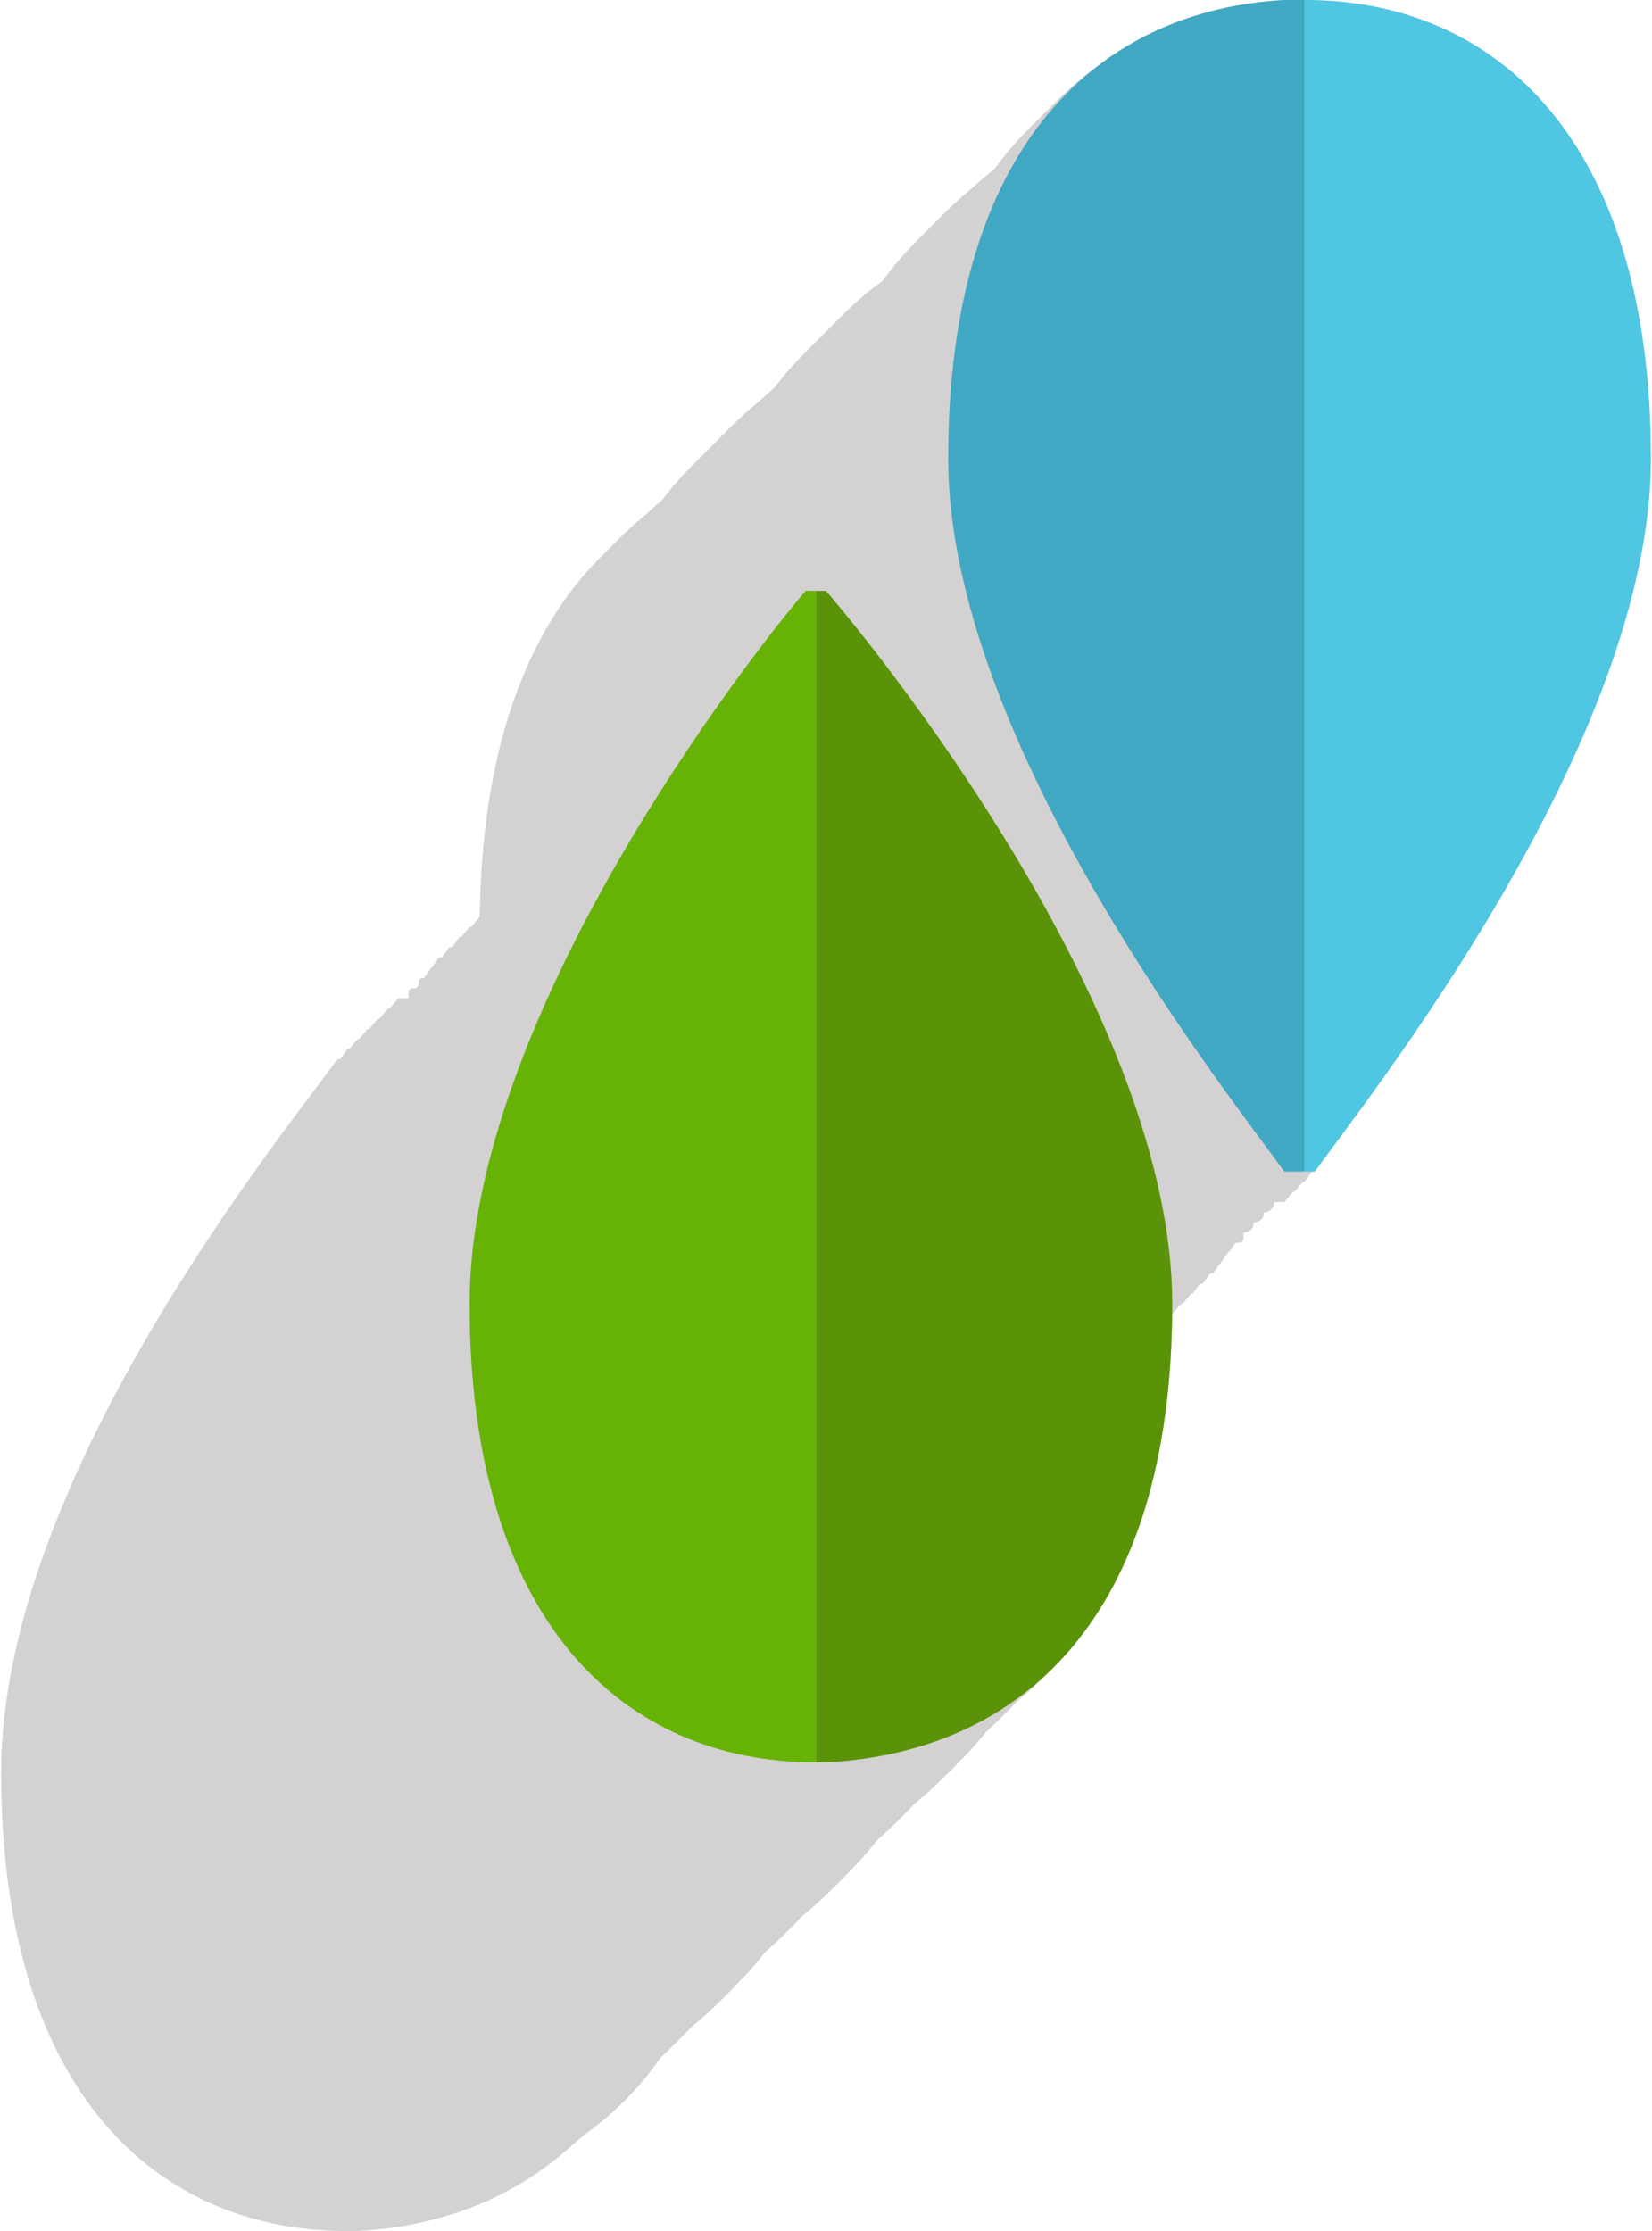 <?xml version="1.0" encoding="UTF-8"?>
<!DOCTYPE svg PUBLIC "-//W3C//DTD SVG 1.1//EN" "http://www.w3.org/Graphics/SVG/1.1/DTD/svg11.dtd">
<!-- Creator: CorelDRAW X8 -->
<svg xmlns="http://www.w3.org/2000/svg" xml:space="preserve" width="1.74in" height="2.349in" version="1.1" style="shape-rendering:geometricPrecision; text-rendering:geometricPrecision; image-rendering:optimizeQuality; fill-rule:evenodd; clip-rule:evenodd"
viewBox="0 0 162 219"
 xmlns:xlink="http://www.w3.org/1999/xlink">
 <defs>
  <style type="text/css">
   <![CDATA[
    .fil4 {fill:#41A8C3;fill-rule:nonzero}
    .fil3 {fill:#4FC6E2;fill-rule:nonzero}
    .fil2 {fill:#5B9308;fill-rule:nonzero}
    .fil1 {fill:#66B305;fill-rule:nonzero}
    .fil0 {fill:#D3D1D1;fill-rule:nonzero}
   ]]>
  </style>
 </defs>
 <g id="Objects">

  <path class="fil0" d="M35 104c0,0 0,-1 -1,-1 0,0 0,1 -1,1 -5,7 -33,41 -33,70 0,31 15,45 34,45 1,0 1,0 1,0 19,-1 34,-15 34,-45 0,-29 -28,-63 -34,-70z"/>
  <path class="fil0" d="M82 161c0,0 1,0 1,0 6,-7 33,-42 33,-70 0,-31 -15,-45 -34,-45 -1,0 -1,0 -1,0 -19,0 -34,14 -34,45 0,28 28,63 34,70 0,0 0,0 1,0z"/>
  <path class="fil0" d="M36 103c0,0 0,0 -1,0 0,0 0,0 -1,0 -5,7 -33,41 -33,70 0,31 15,45 34,45 1,0 1,0 1,0 19,-1 34,-15 34,-45 0,-29 -28,-63 -34,-70z"/>
  <path class="fil0" d="M83 160c0,0 0,0 1,0 5,-7 33,-42 33,-70 0,-31 -15,-45 -34,-45 -1,0 -1,0 -1,0 -19,0 -34,14 -34,45 0,28 28,63 34,70 0,0 0,0 1,0z"/>
  <path class="fil0" d="M37 102c0,0 0,0 -1,0 0,0 -1,0 -1,0 -6,7 -33,42 -33,70 0,31 15,45 34,45 1,0 1,0 1,0 19,-1 34,-14 34,-45 0,-28 -28,-63 -34,-70z"/>
  <path class="fil0" d="M84 159c0,0 0,0 1,0 5,-7 33,-42 33,-70 0,-31 -15,-45 -34,-45 -1,0 -1,0 -1,0 -19,0 -34,14 -34,45 0,28 28,63 34,70 0,0 0,0 1,0z"/>
  <path class="fil0" d="M38 101c0,0 0,0 -1,0 0,0 -1,0 -1,0 -6,7 -33,42 -33,70 0,31 15,45 34,45 1,0 1,0 1,0 19,-1 34,-14 34,-45 0,-28 -28,-63 -34,-70z"/>
  <path class="fil0" d="M84 158c1,0 1,0 2,0 5,-7 33,-42 33,-70 0,-31 -15,-45 -35,-45 0,0 0,0 -1,0 -18,1 -33,14 -33,45 0,28 28,63 33,70 1,0 1,0 1,0z"/>
  <path class="fil0" d="M39 100c0,0 -1,0 -1,0 0,0 -1,0 -1,0 -6,7 -33,42 -33,70 0,31 15,45 34,45 0,0 1,0 1,0 19,0 34,-14 34,-45 0,-28 -28,-63 -34,-70z"/>
  <path class="fil0" d="M85 157c1,0 1,0 1,0 6,-7 34,-42 34,-70 0,-31 -16,-45 -35,-45 0,0 0,0 -1,0 -18,1 -33,14 -33,45 0,28 28,63 33,70 1,0 1,0 1,0z"/>
  <path class="fil0" d="M40 99c0,0 -1,0 -1,0 0,0 -1,0 -1,0 -6,7 -33,42 -33,70 0,31 15,45 34,45 0,0 1,0 1,0 19,0 33,-14 33,-45 0,-28 -27,-63 -33,-70z"/>
  <path class="fil0" d="M86 156c1,0 1,0 1,0 6,-7 34,-41 34,-70 0,-31 -16,-45 -35,-45 0,0 0,0 -1,0 -18,1 -33,15 -33,45 0,29 28,63 33,70 1,0 1,0 1,0z"/>
  <path class="fil0" d="M41 98c0,0 -1,0 -1,0 0,0 -1,0 -1,0 -6,7 -34,42 -34,70 0,31 16,45 35,45 0,0 1,0 1,0 18,0 33,-14 33,-45 0,-28 -27,-63 -33,-70z"/>
  <path class="fil0" d="M87 156c1,0 1,-1 1,-1 6,-7 34,-41 34,-70 0,-31 -16,-45 -35,-45 0,0 0,0 -1,0 -18,1 -33,15 -33,45 0,29 27,63 33,70 0,0 1,1 1,1z"/>
  <path class="fil0" d="M42 98c0,-1 -1,-1 -1,-1 -1,0 -1,0 -1,1 -6,6 -34,41 -34,69 0,32 16,45 35,45 0,0 1,0 1,0 18,0 33,-14 33,-45 0,-28 -27,-63 -33,-69z"/>
  <path class="fil0" d="M88 155c1,0 1,0 1,-1 6,-7 34,-41 34,-69 0,-32 -16,-46 -35,-46 0,0 -1,0 -1,0 -18,1 -33,15 -33,46 0,28 27,62 33,69 0,1 1,1 1,1z"/>
  <path class="fil0" d="M43 97c0,-1 -1,-1 -1,-1 -1,0 -1,0 -1,1 -6,7 -34,41 -34,69 0,32 16,45 35,45 0,0 0,0 1,0 18,0 33,-14 33,-45 0,-28 -27,-62 -33,-69z"/>
  <path class="fil0" d="M89 154c0,0 1,0 1,-1 6,-7 34,-41 34,-69 0,-32 -16,-46 -35,-46 0,0 -1,0 -1,0 -18,1 -33,15 -33,46 0,28 27,62 33,69 0,1 1,1 1,1z"/>
  <path class="fil0" d="M44 96c-1,-1 -1,-1 -1,-1 -1,0 -1,0 -1,1 -6,7 -34,41 -34,69 0,32 16,45 35,45 0,0 0,0 1,0 18,0 33,-14 33,-45 0,-28 -28,-62 -33,-69z"/>
  <path class="fil0" d="M90 153c0,0 1,0 1,-1 6,-7 33,-41 33,-69 0,-32 -15,-45 -34,-45 0,0 -1,0 -1,0 -19,0 -33,14 -33,45 0,28 27,62 33,69 0,1 1,1 1,1z"/>
  <path class="fil0" d="M45 95c-1,-1 -1,-1 -1,-1 -1,0 -1,0 -1,1 -6,7 -34,41 -34,69 0,32 16,46 35,46 0,0 0,0 1,0 18,-1 33,-15 33,-46 0,-28 -28,-62 -33,-69z"/>
  <path class="fil0" d="M91 152c0,0 1,0 1,-1 6,-6 33,-41 33,-69 0,-32 -15,-45 -34,-45 0,0 -1,0 -1,0 -19,0 -34,14 -34,45 0,28 28,63 34,69 0,1 1,1 1,1z"/>
  <path class="fil0" d="M46 94c-1,0 -1,-1 -2,-1 0,0 0,1 -1,1 -5,7 -33,41 -33,69 0,32 15,46 34,46 1,0 1,0 2,0 18,-1 33,-15 33,-46 0,-28 -28,-62 -33,-69z"/>
  <path class="fil0" d="M92 151c0,0 1,0 1,0 6,-7 33,-42 33,-70 0,-32 -15,-45 -34,-45 -1,0 -1,0 -1,0 -19,0 -34,14 -34,45 0,28 28,63 34,70 0,0 0,0 1,0z"/>
  <path class="fil0" d="M46 93c0,0 0,-1 -1,-1 0,0 0,1 -1,1 -5,7 -33,41 -33,70 0,31 15,45 34,45 1,0 1,0 1,0 19,-1 34,-15 34,-45 0,-29 -28,-63 -34,-70z"/>
  <path class="fil0" d="M93 150c0,0 1,0 1,0 6,-7 33,-42 33,-70 0,-31 -15,-45 -34,-45 -1,0 -1,0 -1,0 -19,0 -34,14 -34,45 0,28 28,63 34,70 0,0 0,0 1,0z"/>
  <path class="fil0" d="M47 92c0,0 0,0 -1,0 0,0 0,0 -1,0 -5,7 -33,41 -33,70 0,31 15,45 34,45 1,0 1,0 1,0 19,-1 34,-15 34,-45 0,-29 -28,-63 -34,-70z"/>
  <path class="fil0" d="M94 149c0,0 0,0 1,0 5,-7 33,-42 33,-70 0,-31 -15,-45 -34,-45 -1,0 -1,0 -1,0 -19,0 -34,14 -34,45 0,28 28,63 34,70 0,0 0,0 1,0z"/>
  <path class="fil0" d="M48 91c0,0 0,0 -1,0 0,0 -1,0 -1,0 -6,7 -33,42 -33,70 0,31 15,45 34,45 1,0 1,0 1,0 19,-1 34,-14 34,-45 0,-28 -28,-63 -34,-70z"/>
  <path class="fil0" d="M95 148c0,0 0,0 1,0 5,-7 33,-42 33,-70 0,-31 -15,-45 -34,-45 -1,0 -1,0 -1,0 -19,0 -34,14 -34,45 0,28 28,63 34,70 0,0 0,0 1,0z"/>
  <path class="fil0" d="M49 90c0,0 0,0 -1,0 0,0 -1,0 -1,0 -6,7 -33,42 -33,70 0,31 15,45 34,45 1,0 1,0 1,0 19,-1 34,-14 34,-45 0,-28 -28,-63 -34,-70z"/>
  <path class="fil0" d="M95 147c1,0 1,0 2,0 5,-7 33,-42 33,-70 0,-31 -16,-45 -35,-45 0,0 0,0 -1,0 -18,1 -33,14 -33,45 0,28 28,63 33,70 1,0 1,0 1,0z"/>
  <path class="fil0" d="M50 89c0,0 -1,0 -1,0 0,0 -1,0 -1,0 -6,7 -33,42 -33,70 0,31 15,45 34,45 0,0 1,0 1,0 19,0 33,-14 33,-45 0,-28 -27,-63 -33,-70z"/>
  <path class="fil0" d="M96 146c1,0 1,0 1,0 6,-7 34,-42 34,-70 0,-31 -16,-45 -35,-45 0,0 0,0 -1,0 -18,1 -33,14 -33,45 0,28 28,63 33,70 1,0 1,0 1,0z"/>
  <path class="fil0" d="M51 88c0,0 -1,0 -1,0 0,0 -1,0 -1,0 -6,7 -33,42 -33,70 0,31 15,45 34,45 0,0 1,0 1,0 19,0 33,-14 33,-45 0,-28 -27,-63 -33,-70z"/>
  <path class="fil0" d="M97 146c1,0 1,-1 1,-1 6,-7 34,-41 34,-70 0,-31 -16,-45 -35,-45 0,0 0,0 -1,0 -18,1 -33,15 -33,45 0,29 28,63 33,70 1,0 1,1 1,1z"/>
  <path class="fil0" d="M52 87c0,0 -1,0 -1,0 0,0 -1,0 -1,0 -6,7 -34,42 -34,70 0,31 16,45 35,45 0,0 1,0 1,0 18,0 33,-14 33,-45 0,-28 -27,-63 -33,-70z"/>
  <path class="fil0" d="M98 145c1,0 1,-1 1,-1 6,-7 34,-41 34,-69 0,-32 -16,-46 -35,-46 0,0 0,0 -1,0 -18,1 -33,15 -33,46 0,28 27,62 33,69 0,0 1,1 1,1z"/>
  <path class="fil0" d="M53 87c0,-1 -1,-1 -1,-1 -1,0 -1,0 -1,1 -6,6 -34,41 -34,69 0,32 16,45 35,45 0,0 1,0 1,0 18,0 33,-14 33,-45 0,-28 -27,-63 -33,-69z"/>
  <path class="fil0" d="M99 144c1,0 1,0 1,-1 6,-7 34,-41 34,-69 0,-32 -16,-46 -35,-46 0,0 -1,0 -1,0 -18,1 -33,15 -33,46 0,28 27,62 33,69 0,1 1,1 1,1z"/>
  <path class="fil0" d="M54 86c0,-1 -1,-1 -1,-1 -1,0 -1,0 -1,1 -6,7 -34,41 -34,69 0,32 16,45 35,45 0,0 0,0 1,0 18,0 33,-14 33,-45 0,-28 -27,-62 -33,-69z"/>
  <path class="fil0" d="M100 143c0,0 1,0 1,-1 6,-7 33,-41 33,-69 0,-32 -15,-46 -34,-46 0,0 -1,0 -1,0 -19,1 -33,15 -33,46 0,28 27,62 33,69 0,1 1,1 1,1z"/>
  <path class="fil0" d="M55 85c-1,-1 -1,-1 -1,-1 -1,0 -1,0 -1,1 -6,7 -34,41 -34,69 0,32 16,45 35,45 0,0 0,0 1,0 18,0 33,-14 33,-45 0,-28 -28,-62 -33,-69z"/>
  <path class="fil0" d="M101 142c0,0 1,0 1,-1 6,-7 33,-41 33,-69 0,-32 -15,-45 -34,-45 0,0 -1,0 -1,0 -19,0 -33,14 -33,45 0,28 27,62 33,69 0,1 1,1 1,1z"/>
  <path class="fil0" d="M56 84c-1,-1 -1,-1 -1,-1 -1,0 -1,0 -1,1 -6,7 -34,41 -34,69 0,32 16,46 35,46 0,0 0,0 1,0 18,-1 33,-15 33,-46 0,-28 -28,-62 -33,-69z"/>
  <path class="fil0" d="M102 141c0,0 1,0 1,-1 6,-6 33,-41 33,-69 0,-32 -15,-45 -34,-45 0,0 -1,0 -1,0 -19,0 -34,14 -34,45 0,28 28,63 34,69 0,1 1,1 1,1z"/>
  <path class="fil0" d="M57 83c-1,0 -1,-1 -2,-1 0,0 0,1 -1,1 -5,7 -33,41 -33,69 0,32 15,46 34,46 1,0 1,0 2,0 18,-1 33,-15 33,-46 0,-28 -28,-62 -33,-69z"/>
  <path class="fil0" d="M103 140c0,0 1,0 1,0 6,-7 33,-42 33,-70 0,-32 -15,-45 -34,-45 -1,0 -1,0 -1,0 -19,0 -34,14 -34,45 0,28 28,63 34,70 0,0 0,0 1,0z"/>
  <path class="fil0" d="M57 82c0,0 0,-1 -1,-1 0,0 0,1 -1,1 -5,7 -33,41 -33,70 0,31 15,45 34,45 1,0 1,0 1,0 19,-1 34,-15 34,-45 0,-29 -28,-63 -34,-70z"/>
  <path class="fil0" d="M104 139c0,0 0,0 1,0 6,-7 33,-42 33,-70 0,-31 -15,-45 -34,-45 -1,0 -1,0 -1,0 -19,0 -34,14 -34,45 0,28 28,63 34,70 0,0 0,0 1,0z"/>
  <path class="fil0" d="M58 81c0,0 0,0 -1,0 0,0 0,0 -1,0 -5,7 -33,41 -33,70 0,31 15,45 34,45 1,0 1,0 1,0 19,-1 34,-15 34,-45 0,-29 -28,-63 -34,-70z"/>
  <path class="fil0" d="M105 138c0,0 0,0 1,0 5,-7 33,-42 33,-70 0,-31 -15,-45 -34,-45 -1,0 -1,0 -1,0 -19,0 -34,14 -34,45 0,28 28,63 34,70 0,0 0,0 1,0z"/>
  <path class="fil0" d="M59 80c0,0 0,0 -1,0 0,0 -1,0 -1,0 -6,7 -33,42 -33,70 0,31 15,45 34,45 1,0 1,0 1,0 19,-1 34,-14 34,-45 0,-28 -28,-63 -34,-70z"/>
  <path class="fil0" d="M106 137c0,0 0,0 1,0 5,-7 33,-42 33,-70 0,-31 -15,-45 -34,-45 -1,0 -1,0 -1,0 -19,0 -34,14 -34,45 0,28 28,63 34,70 0,0 0,0 1,0z"/>
  <path class="fil0" d="M60 79c0,0 0,0 -1,0 0,0 -1,0 -1,0 -6,7 -33,42 -33,70 0,31 15,45 34,45 0,0 1,0 1,0 19,-1 34,-14 34,-45 0,-28 -28,-63 -34,-70z"/>
  <path class="fil0" d="M106 136c1,0 1,0 2,0 5,-7 33,-42 33,-70 0,-31 -16,-45 -35,-45 0,0 0,0 -1,0 -18,1 -33,14 -33,45 0,28 28,63 33,70 1,0 1,0 1,0z"/>
  <path class="fil0" d="M61 78c0,0 -1,0 -1,0 0,0 -1,0 -1,0 -6,7 -33,42 -33,70 0,31 15,45 34,45 0,0 1,0 1,0 19,0 33,-14 33,-45 0,-28 -27,-63 -33,-70z"/>
  <path class="fil0" d="M107 135c1,0 1,0 1,0 6,-7 34,-42 34,-70 0,-31 -16,-45 -35,-45 0,0 0,0 -1,0 -18,1 -33,15 -33,45 0,28 28,63 33,70 1,0 1,0 1,0z"/>
  <path class="fil0" d="M62 77c0,0 -1,0 -1,0 0,0 -1,0 -1,0 -6,7 -33,42 -33,70 0,31 15,45 34,45 0,0 1,0 1,0 19,0 33,-14 33,-45 0,-28 -27,-63 -33,-70z"/>
  <path class="fil0" d="M108 135c1,0 1,-1 1,-1 6,-7 34,-41 34,-70 0,-31 -16,-45 -35,-45 0,0 0,0 -1,0 -18,1 -33,15 -33,45 0,29 27,63 33,70 1,0 1,1 1,1z"/>
  <path class="fil0" d="M63 76c0,0 -1,0 -1,0 0,0 -1,0 -1,0 -6,7 -34,42 -34,70 0,31 16,45 35,45 0,0 1,0 1,0 18,0 33,-14 33,-45 0,-28 -27,-63 -33,-70z"/>
  <path class="fil0" d="M109 134c1,0 1,-1 1,-1 6,-7 34,-41 34,-69 0,-32 -16,-46 -35,-46 0,0 0,0 -1,0 -18,1 -33,15 -33,46 0,28 27,62 33,69 0,0 1,1 1,1z"/>
  <path class="fil0" d="M64 76c0,-1 -1,-1 -1,-1 -1,0 -1,0 -1,1 -6,6 -34,41 -34,69 0,32 16,45 35,45 0,0 1,0 1,0 18,0 33,-14 33,-45 0,-28 -27,-63 -33,-69z"/>
  <path class="fil0" d="M110 133c1,0 1,0 1,-1 6,-7 34,-41 34,-69 0,-32 -16,-46 -35,-46 0,0 -1,0 -1,0 -18,1 -33,15 -33,46 0,28 27,62 33,69 0,1 1,1 1,1z"/>
  <path class="fil0" d="M65 75c-1,-1 -1,-1 -1,-1 -1,0 -1,0 -1,1 -6,7 -34,41 -34,69 0,32 16,45 35,45 0,0 0,0 1,0 18,0 33,-14 33,-45 0,-28 -27,-62 -33,-69z"/>
  <path class="fil0" d="M111 132c0,0 1,0 1,-1 6,-7 33,-41 33,-69 0,-32 -15,-46 -34,-46 0,0 -1,0 -1,1 -19,0 -33,14 -33,45 0,28 27,62 33,69 0,1 1,1 1,1z"/>
  <path class="fil0" d="M66 74c-1,-1 -1,-1 -1,-1 -1,0 -1,0 -1,1 -6,7 -34,41 -34,69 0,32 16,46 35,46 0,0 0,-1 1,-1 18,0 33,-14 33,-45 0,-28 -28,-62 -33,-69z"/>
  <path class="fil0" d="M112 131c0,0 1,0 1,-1 6,-7 33,-41 33,-69 0,-32 -15,-45 -34,-45 0,0 -1,0 -1,0 -19,0 -33,14 -33,45 0,28 27,62 33,69 0,1 1,1 1,1z"/>
  <path class="fil0" d="M67 73c-1,-1 -1,-1 -1,-1 -1,0 -1,0 -1,1 -6,7 -34,41 -34,69 0,32 16,46 35,46 0,0 0,0 1,0 18,-1 33,-15 33,-46 0,-28 -28,-62 -33,-69z"/>
  <path class="fil0" d="M113 130c0,0 1,0 1,-1 6,-6 33,-41 33,-69 0,-32 -15,-45 -34,-45 0,0 -1,0 -1,0 -19,0 -34,14 -34,45 0,28 28,63 34,69 0,1 0,1 1,1z"/>
  <path class="fil0" d="M68 72c-1,0 -1,-1 -2,-1 0,0 0,1 -1,1 -5,7 -33,41 -33,69 0,32 15,46 34,46 1,0 1,0 2,0 18,-1 33,-15 33,-46 0,-28 -28,-62 -33,-69z"/>
  <path class="fil0" d="M114 129c0,0 1,0 1,0 6,-7 33,-42 33,-70 0,-31 -15,-45 -34,-45 -1,0 -1,0 -1,0 -19,0 -34,14 -34,45 0,28 28,63 34,70 0,0 0,0 1,0z"/>
  <path class="fil0" d="M68 71c0,0 0,-1 -1,-1 0,0 0,1 -1,1 -5,7 -33,41 -33,70 0,31 15,45 34,45 1,0 1,0 1,0 19,-1 34,-15 34,-45 0,-29 -28,-63 -34,-70z"/>
  <path class="fil0" d="M115 128c0,0 0,0 1,0 6,-7 33,-42 33,-70 0,-31 -15,-45 -34,-45 -1,0 -1,0 -1,0 -19,0 -34,14 -34,45 0,28 28,63 34,70 0,0 0,0 1,0z"/>
  <path class="fil0" d="M69 70c0,0 0,0 -1,0 0,0 0,0 -1,0 -6,7 -33,41 -33,70 0,31 15,45 34,45 1,0 1,0 1,0 19,-1 34,-15 34,-45 0,-29 -28,-63 -34,-70z"/>
  <path class="fil0" d="M116 127c0,0 0,0 1,0 5,-7 33,-42 33,-70 0,-31 -15,-45 -34,-45 -1,0 -1,0 -1,0 -19,0 -34,14 -34,45 0,28 28,63 34,70 0,0 0,0 1,0z"/>
  <path class="fil0" d="M70 69c0,0 0,0 -1,0 0,0 -1,0 -1,0 -6,7 -33,42 -33,70 0,31 15,45 34,45 1,0 1,0 1,0 19,-1 34,-14 34,-45 0,-28 -28,-63 -34,-70z"/>
  <path class="fil0" d="M117 126c0,0 0,0 1,0 5,-7 33,-42 33,-70 0,-31 -15,-45 -34,-45 -1,0 -1,0 -2,0 -18,1 -33,14 -33,45 0,28 28,63 33,70 1,0 1,0 2,0z"/>
  <path class="fil0" d="M71 68c0,0 0,0 -1,0 0,0 -1,0 -1,0 -6,7 -33,42 -33,70 0,31 15,45 34,45 0,0 1,0 1,0 19,-1 34,-14 34,-45 0,-28 -28,-63 -34,-70z"/>
  <path class="fil0" d="M117 125c1,0 1,0 2,0 5,-7 33,-42 33,-70 0,-31 -16,-45 -35,-45 0,0 0,0 -1,0 -18,1 -33,14 -33,45 0,28 28,63 33,70 1,0 1,0 1,0z"/>
  <path class="fil0" d="M72 67c0,0 -1,0 -1,0 0,0 -1,0 -1,0 -6,7 -33,42 -33,70 0,31 15,45 34,45 0,0 1,0 1,0 19,0 33,-14 33,-45 0,-28 -27,-63 -33,-70z"/>
  <path class="fil0" d="M118 124c1,0 1,0 1,0 6,-7 34,-41 34,-70 0,-31 -16,-45 -35,-45 0,0 0,0 -1,0 -18,1 -33,15 -33,45 0,29 28,63 33,70 1,0 1,0 1,0z"/>
  <path class="fil0" d="M73 66c0,0 -1,0 -1,0 0,0 -1,0 -1,0 -6,7 -33,42 -33,70 0,31 15,45 34,45 0,0 1,0 1,0 19,0 33,-14 33,-45 0,-28 -27,-63 -33,-70z"/>
  <path class="fil0" d="M119 124c1,0 1,-1 1,-1 6,-7 34,-41 34,-70 0,-31 -16,-45 -35,-45 0,0 0,0 -1,0 -18,1 -33,15 -33,45 0,29 27,63 33,70 1,0 1,1 1,1z"/>
  <path class="fil0" d="M74 65c0,0 -1,0 -1,0 -1,0 -1,0 -1,0 -6,7 -34,42 -34,70 0,31 16,45 35,45 0,0 1,0 1,0 18,0 33,-14 33,-45 0,-28 -27,-63 -33,-70z"/>
  <path class="fil0" d="M120 123c1,0 1,-1 1,-1 6,-7 34,-41 34,-69 0,-32 -16,-46 -35,-46 0,0 0,0 -1,0 -18,1 -33,15 -33,46 0,28 27,62 33,69 0,0 1,1 1,1z"/>
  <path class="fil0" d="M75 65c0,-1 -1,-1 -1,-1 -1,0 -1,0 -1,1 -6,6 -34,41 -34,69 0,32 16,45 35,45 0,0 0,0 1,0 18,0 33,-14 33,-45 0,-28 -27,-63 -33,-69z"/>
  <path class="fil0" d="M121 122c1,0 1,0 1,-1 6,-7 34,-41 34,-69 0,-32 -16,-46 -35,-46 0,0 -1,0 -1,0 -18,1 -33,15 -33,46 0,28 27,62 33,69 0,1 1,1 1,1z"/>
  <path class="fil0" d="M76 64c-1,-1 -1,-1 -1,-1 -1,0 -1,0 -1,1 -6,7 -34,41 -34,69 0,32 16,45 35,45 0,0 0,0 1,0 18,0 33,-14 33,-45 0,-28 -27,-62 -33,-69z"/>
  <path class="fil0" d="M122 121c0,0 1,0 1,-1 6,-7 33,-41 33,-69 0,-32 -15,-46 -34,-46 0,0 -1,1 -1,1 -19,0 -33,14 -33,45 0,28 27,62 33,69 0,1 1,1 1,1z"/>
  <path class="fil0" d="M77 63c-1,-1 -1,-1 -1,-1 -1,0 -1,0 -1,1 -6,7 -34,41 -34,69 0,32 16,46 35,46 0,0 0,0 1,0 18,-1 33,-15 33,-46 0,-28 -28,-62 -33,-69z"/>
  <path class="fil0" d="M123 120c0,0 1,0 1,-1 6,-7 33,-41 33,-69 0,-32 -15,-45 -34,-45 0,0 -1,0 -1,0 -19,0 -33,14 -33,45 0,28 27,62 33,69 0,1 1,1 1,1z"/>
  <path class="fil0" d="M78 62c-1,-1 -1,-1 -1,-1 -1,0 -1,0 -2,1 -5,7 -33,41 -33,69 0,32 16,46 35,46 0,0 0,0 1,0 18,-1 33,-15 33,-46 0,-28 -28,-62 -33,-69z"/>
  <path class="fil0" d="M124 119c0,0 1,0 1,-1 6,-6 33,-41 33,-69 0,-32 -15,-45 -34,-45 0,0 -1,0 -1,0 -19,0 -34,14 -34,45 0,28 28,63 34,69 0,1 0,1 1,1z"/>
  <path class="fil0" d="M79 61c-1,0 -1,-1 -2,-1 0,0 0,1 -1,1 -5,7 -33,41 -33,69 0,32 15,46 34,46 1,0 1,0 2,0 18,-1 33,-15 33,-46 0,-28 -28,-62 -33,-69z"/>
  <path class="fil0" d="M125 118c0,0 1,0 1,0 6,-7 33,-42 33,-70 0,-31 -15,-45 -34,-45 -1,0 -1,0 -1,0 -19,0 -34,14 -34,45 0,28 28,63 34,70 0,0 0,0 1,0z"/>
  <path class="fil0" d="M79 60c0,0 0,-1 -1,-1 0,0 0,1 -1,1 -5,7 -33,41 -33,70 0,31 15,45 34,45 1,0 1,0 1,0 19,-1 34,-15 34,-45 0,-29 -28,-63 -34,-70z"/>
  <path class="fil0" d="M126 117c0,0 0,0 1,0 6,-7 33,-42 33,-70 0,-31 -15,-45 -34,-45 -1,0 -1,0 -1,0 -19,0 -34,14 -34,45 0,28 28,63 34,70 0,0 0,0 1,0z"/>
  <path class="fil0" d="M80 59c0,0 0,0 -1,0 0,0 0,0 -1,0 -6,7 -33,42 -33,70 0,31 15,45 34,45 1,0 1,0 1,0 19,-1 34,-14 34,-45 0,-28 -28,-63 -34,-70z"/>
  <path class="fil0" d="M127 116c0,0 0,0 1,0 5,-7 33,-42 33,-70 0,-31 -15,-45 -34,-45 -1,0 -1,0 -1,0 -19,0 -34,14 -34,45 0,28 28,63 34,70 0,0 0,0 1,0z"/>
  <path class="fil0" d="M81 58c0,0 0,0 -1,0 0,0 -1,0 -1,0 -6,7 -33,42 -33,70 0,31 15,45 34,45 1,0 1,0 1,0 19,-1 34,-14 34,-45 0,-28 -28,-63 -34,-70z"/>
  <path class="fil0" d="M128 115c0,0 0,0 1,0 5,-7 33,-42 33,-70 0,-31 -15,-45 -34,-45 -1,0 -1,0 -2,0 -18,1 -33,14 -33,45 0,28 28,63 33,70 1,0 1,0 2,0z"/>
  <path class="fil1" d="M79 58c-6,7 -33,42 -33,70 0,31 15,45 34,45l0 -115c0,0 -1,0 -1,0z"/>
  <path class="fil2" d="M115 128c0,-28 -28,-63 -34,-70 0,0 0,0 -1,0l0 115c1,0 1,0 1,0 19,-1 34,-14 34,-45z"/>
  <path class="fil3" d="M129 115c5,-7 33,-42 33,-70 0,-31 -15,-45 -34,-45l0 115c0,0 0,0 1,0z"/>
  <path class="fil4" d="M93 45c0,28 28,63 33,70 1,0 1,0 2,0l0 -115c-1,0 -1,0 -2,0 -18,1 -33,14 -33,45z"/>
 </g>
</svg>

